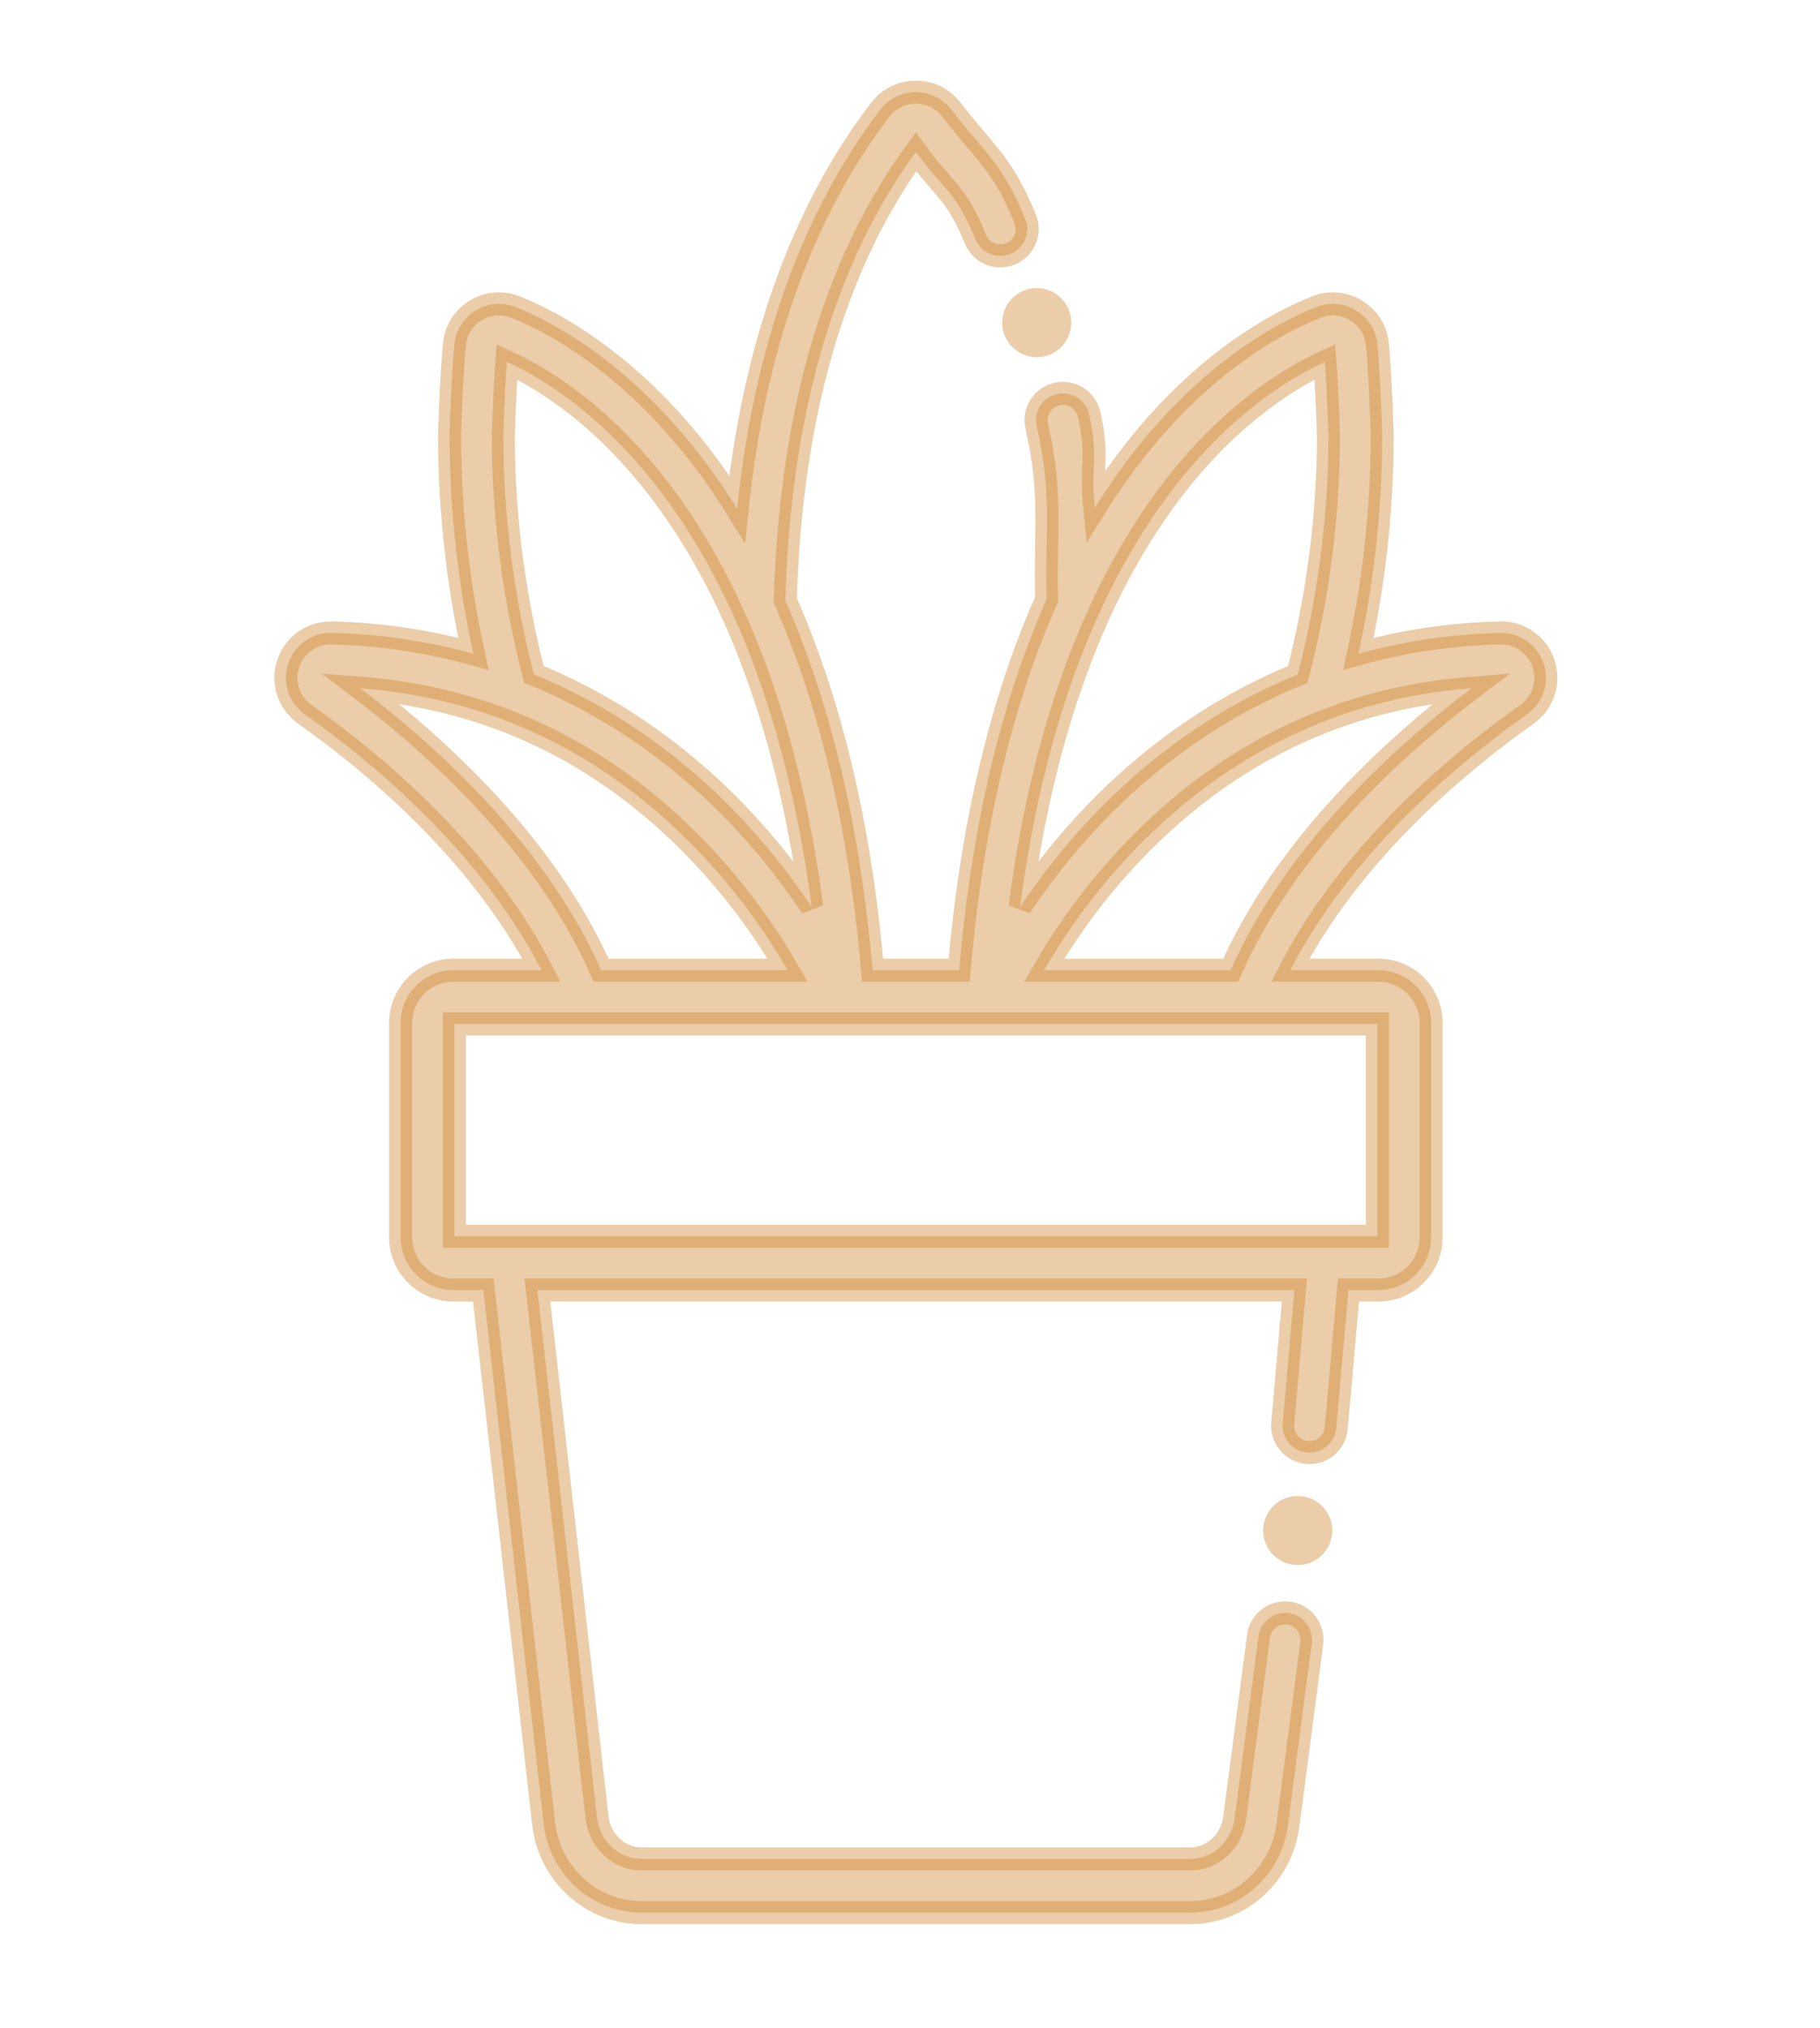 <svg width="79" height="88" viewBox="0 0 79 88" fill="none" xmlns="http://www.w3.org/2000/svg">
<mask id="path-1-outside-1" maskUnits="userSpaceOnUse" x="11.41" y="3" width="57" height="81" fill="black">
<rect fill="white" x="11.41" y="3" width="57" height="81"/>
<path d="M67 28.796C66.733 27.995 65.996 27.466 65.157 27.466C65.14 27.466 65.123 27.466 65.106 27.466C62.868 27.523 60.825 27.855 58.964 28.372C59.588 25.513 59.996 22.342 59.996 18.925C59.996 18.915 59.995 18.905 59.995 18.895C59.993 18.794 59.929 16.399 59.786 14.941C59.726 14.327 59.389 13.791 58.862 13.471C58.334 13.149 57.702 13.098 57.129 13.328C55.345 14.042 51.867 15.913 48.608 20.417C48.231 20.938 47.868 21.478 47.519 22.038C47.331 20.214 47.697 19.808 47.273 17.974C47.128 17.347 46.501 16.955 45.874 17.101C45.246 17.246 44.855 17.873 45 18.5C45.69 21.48 45.348 23.088 45.432 26.001C43.441 30.488 42.169 35.876 41.634 42.102H37.875C37.29 35.319 35.866 30.087 34.087 26.062C34.27 19.501 35.629 12.228 39.756 6.59C40.956 8.231 41.514 8.337 42.337 10.374C42.579 10.972 43.259 11.261 43.856 11.019C44.453 10.777 44.742 10.097 44.5 9.5C43.528 7.097 42.763 6.668 41.303 4.764C40.93 4.278 40.366 4 39.756 4C39.145 4 38.581 4.278 38.209 4.764C34.82 9.182 32.717 15.083 31.997 22.081C28.394 16.276 24.209 14.059 22.383 13.327C21.809 13.098 21.177 13.149 20.649 13.471C20.122 13.791 19.785 14.327 19.725 14.941C19.582 16.399 19.519 18.794 19.516 18.895C19.516 18.905 19.516 18.915 19.516 18.925C19.516 22.342 19.923 25.513 20.547 28.372C18.686 27.855 16.643 27.523 14.405 27.466C14.388 27.466 14.371 27.466 14.355 27.466C13.515 27.466 12.778 27.995 12.511 28.796C12.239 29.611 12.527 30.494 13.227 30.993C19.166 35.22 22.091 39.354 23.505 42.102H19.678C18.417 42.102 17.39 43.129 17.39 44.39V53.694C17.39 54.955 18.417 55.982 19.678 55.982H20.979L23.597 79.13C23.846 81.337 25.676 83 27.851 83H51.66C53.835 83 55.665 81.337 55.914 79.131L56.942 71.29C57.014 70.65 56.554 70.072 55.914 70C55.274 69.927 54.697 70.388 54.624 71.028L53.596 78.869C53.48 79.894 52.647 80.668 51.66 80.668H27.851C26.863 80.668 26.031 79.894 25.915 78.869L23.326 55.982H56.185L55.682 61.738C55.61 62.378 56.07 62.955 56.71 63.028C57.35 63.102 57.928 62.64 58 62L58.533 55.982H59.832C61.094 55.982 62.12 54.955 62.12 53.694V44.39C62.12 43.129 61.094 42.102 59.832 42.102H56.007C57.42 39.355 60.345 35.22 66.285 30.993C66.985 30.494 67.272 29.611 67 28.796ZM57.51 15.702C57.608 17.018 57.658 18.761 57.663 18.941C57.661 22.719 57.119 26.202 56.335 29.268C52.461 30.845 49.554 33.198 47.542 35.291C46.164 36.724 45.087 38.144 44.276 39.359C46.507 22.401 54.356 17.144 57.51 15.702ZM21.848 18.941C21.853 18.761 21.902 17.018 22.001 15.702C25.154 17.144 33 22.402 35.232 39.356C34.422 38.141 33.345 36.722 31.97 35.291C29.956 33.197 27.047 30.842 23.171 29.266C22.39 26.203 21.85 22.722 21.848 18.941ZM15.631 29.864C21.255 30.298 26.161 32.643 30.229 36.847C32.128 38.81 33.427 40.778 34.19 42.102H26.093C23.67 36.63 18.891 32.33 15.631 29.864ZM59.788 53.649H19.724V44.435H59.788V53.649ZM53.418 42.102H45.321C46.085 40.778 47.383 38.81 49.282 36.847C53.351 32.643 58.256 30.298 63.881 29.864C60.62 32.33 55.841 36.63 53.418 42.102Z"/>
</mask>
<path d="M67 28.796C66.733 27.995 65.996 27.466 65.157 27.466C65.14 27.466 65.123 27.466 65.106 27.466C62.868 27.523 60.825 27.855 58.964 28.372C59.588 25.513 59.996 22.342 59.996 18.925C59.996 18.915 59.995 18.905 59.995 18.895C59.993 18.794 59.929 16.399 59.786 14.941C59.726 14.327 59.389 13.791 58.862 13.471C58.334 13.149 57.702 13.098 57.129 13.328C55.345 14.042 51.867 15.913 48.608 20.417C48.231 20.938 47.868 21.478 47.519 22.038C47.331 20.214 47.697 19.808 47.273 17.974C47.128 17.347 46.501 16.955 45.874 17.101C45.246 17.246 44.855 17.873 45 18.5C45.69 21.48 45.348 23.088 45.432 26.001C43.441 30.488 42.169 35.876 41.634 42.102H37.875C37.29 35.319 35.866 30.087 34.087 26.062C34.27 19.501 35.629 12.228 39.756 6.59C40.956 8.231 41.514 8.337 42.337 10.374C42.579 10.972 43.259 11.261 43.856 11.019C44.453 10.777 44.742 10.097 44.5 9.5C43.528 7.097 42.763 6.668 41.303 4.764C40.93 4.278 40.366 4 39.756 4C39.145 4 38.581 4.278 38.209 4.764C34.82 9.182 32.717 15.083 31.997 22.081C28.394 16.276 24.209 14.059 22.383 13.327C21.809 13.098 21.177 13.149 20.649 13.471C20.122 13.791 19.785 14.327 19.725 14.941C19.582 16.399 19.519 18.794 19.516 18.895C19.516 18.905 19.516 18.915 19.516 18.925C19.516 22.342 19.923 25.513 20.547 28.372C18.686 27.855 16.643 27.523 14.405 27.466C14.388 27.466 14.371 27.466 14.355 27.466C13.515 27.466 12.778 27.995 12.511 28.796C12.239 29.611 12.527 30.494 13.227 30.993C19.166 35.22 22.091 39.354 23.505 42.102H19.678C18.417 42.102 17.39 43.129 17.39 44.39V53.694C17.39 54.955 18.417 55.982 19.678 55.982H20.979L23.597 79.13C23.846 81.337 25.676 83 27.851 83H51.66C53.835 83 55.665 81.337 55.914 79.131L56.942 71.29C57.014 70.65 56.554 70.072 55.914 70C55.274 69.927 54.697 70.388 54.624 71.028L53.596 78.869C53.48 79.894 52.647 80.668 51.66 80.668H27.851C26.863 80.668 26.031 79.894 25.915 78.869L23.326 55.982H56.185L55.682 61.738C55.61 62.378 56.07 62.955 56.71 63.028C57.35 63.102 57.928 62.64 58 62L58.533 55.982H59.832C61.094 55.982 62.12 54.955 62.12 53.694V44.39C62.12 43.129 61.094 42.102 59.832 42.102H56.007C57.42 39.355 60.345 35.22 66.285 30.993C66.985 30.494 67.272 29.611 67 28.796ZM57.51 15.702C57.608 17.018 57.658 18.761 57.663 18.941C57.661 22.719 57.119 26.202 56.335 29.268C52.461 30.845 49.554 33.198 47.542 35.291C46.164 36.724 45.087 38.144 44.276 39.359C46.507 22.401 54.356 17.144 57.51 15.702ZM21.848 18.941C21.853 18.761 21.902 17.018 22.001 15.702C25.154 17.144 33 22.402 35.232 39.356C34.422 38.141 33.345 36.722 31.97 35.291C29.956 33.197 27.047 30.842 23.171 29.266C22.39 26.203 21.85 22.722 21.848 18.941ZM15.631 29.864C21.255 30.298 26.161 32.643 30.229 36.847C32.128 38.81 33.427 40.778 34.19 42.102H26.093C23.67 36.63 18.891 32.33 15.631 29.864ZM59.788 53.649H19.724V44.435H59.788V53.649ZM53.418 42.102H45.321C46.085 40.778 47.383 38.81 49.282 36.847C53.351 32.643 58.256 30.298 63.881 29.864C60.62 32.33 55.841 36.63 53.418 42.102Z" fill="#CE842E" fill-opacity="0.41"/>
<path d="M67 28.796C66.733 27.995 65.996 27.466 65.157 27.466C65.14 27.466 65.123 27.466 65.106 27.466C62.868 27.523 60.825 27.855 58.964 28.372C59.588 25.513 59.996 22.342 59.996 18.925C59.996 18.915 59.995 18.905 59.995 18.895C59.993 18.794 59.929 16.399 59.786 14.941C59.726 14.327 59.389 13.791 58.862 13.471C58.334 13.149 57.702 13.098 57.129 13.328C55.345 14.042 51.867 15.913 48.608 20.417C48.231 20.938 47.868 21.478 47.519 22.038C47.331 20.214 47.697 19.808 47.273 17.974C47.128 17.347 46.501 16.955 45.874 17.101C45.246 17.246 44.855 17.873 45 18.5C45.69 21.48 45.348 23.088 45.432 26.001C43.441 30.488 42.169 35.876 41.634 42.102H37.875C37.29 35.319 35.866 30.087 34.087 26.062C34.27 19.501 35.629 12.228 39.756 6.59C40.956 8.231 41.514 8.337 42.337 10.374C42.579 10.972 43.259 11.261 43.856 11.019C44.453 10.777 44.742 10.097 44.5 9.5C43.528 7.097 42.763 6.668 41.303 4.764C40.93 4.278 40.366 4 39.756 4C39.145 4 38.581 4.278 38.209 4.764C34.82 9.182 32.717 15.083 31.997 22.081C28.394 16.276 24.209 14.059 22.383 13.327C21.809 13.098 21.177 13.149 20.649 13.471C20.122 13.791 19.785 14.327 19.725 14.941C19.582 16.399 19.519 18.794 19.516 18.895C19.516 18.905 19.516 18.915 19.516 18.925C19.516 22.342 19.923 25.513 20.547 28.372C18.686 27.855 16.643 27.523 14.405 27.466C14.388 27.466 14.371 27.466 14.355 27.466C13.515 27.466 12.778 27.995 12.511 28.796C12.239 29.611 12.527 30.494 13.227 30.993C19.166 35.22 22.091 39.354 23.505 42.102H19.678C18.417 42.102 17.39 43.129 17.39 44.39V53.694C17.39 54.955 18.417 55.982 19.678 55.982H20.979L23.597 79.13C23.846 81.337 25.676 83 27.851 83H51.66C53.835 83 55.665 81.337 55.914 79.131L56.942 71.29C57.014 70.65 56.554 70.072 55.914 70C55.274 69.927 54.697 70.388 54.624 71.028L53.596 78.869C53.48 79.894 52.647 80.668 51.66 80.668H27.851C26.863 80.668 26.031 79.894 25.915 78.869L23.326 55.982H56.185L55.682 61.738C55.61 62.378 56.07 62.955 56.71 63.028C57.35 63.102 57.928 62.64 58 62L58.533 55.982H59.832C61.094 55.982 62.12 54.955 62.12 53.694V44.39C62.12 43.129 61.094 42.102 59.832 42.102H56.007C57.42 39.355 60.345 35.22 66.285 30.993C66.985 30.494 67.272 29.611 67 28.796ZM57.51 15.702C57.608 17.018 57.658 18.761 57.663 18.941C57.661 22.719 57.119 26.202 56.335 29.268C52.461 30.845 49.554 33.198 47.542 35.291C46.164 36.724 45.087 38.144 44.276 39.359C46.507 22.401 54.356 17.144 57.51 15.702ZM21.848 18.941C21.853 18.761 21.902 17.018 22.001 15.702C25.154 17.144 33 22.402 35.232 39.356C34.422 38.141 33.345 36.722 31.97 35.291C29.956 33.197 27.047 30.842 23.171 29.266C22.39 26.203 21.85 22.722 21.848 18.941ZM15.631 29.864C21.255 30.298 26.161 32.643 30.229 36.847C32.128 38.81 33.427 40.778 34.19 42.102H26.093C23.67 36.63 18.891 32.33 15.631 29.864ZM59.788 53.649H19.724V44.435H59.788V53.649ZM53.418 42.102H45.321C46.085 40.778 47.383 38.81 49.282 36.847C53.351 32.643 58.256 30.298 63.881 29.864C60.62 32.33 55.841 36.63 53.418 42.102Z" stroke="#CE842E" stroke-opacity="0.41" mask="url(#path-1-outside-1)"/>
<path d="M57.829 66.418C57.829 67.246 57.157 67.918 56.329 67.918C55.501 67.918 54.829 67.246 54.829 66.418C54.829 65.59 55.501 64.918 56.329 64.918C57.157 64.918 57.829 65.59 57.829 66.418Z" fill="#CE842E" fill-opacity="0.41"/>
<path d="M46.5 14C46.5 14.828 45.828 15.5 45 15.5C44.172 15.5 43.5 14.828 43.5 14C43.5 13.172 44.172 12.5 45 12.5C45.828 12.5 46.5 13.172 46.5 14Z" fill="#CE842E" fill-opacity="0.41"/>
</svg>
